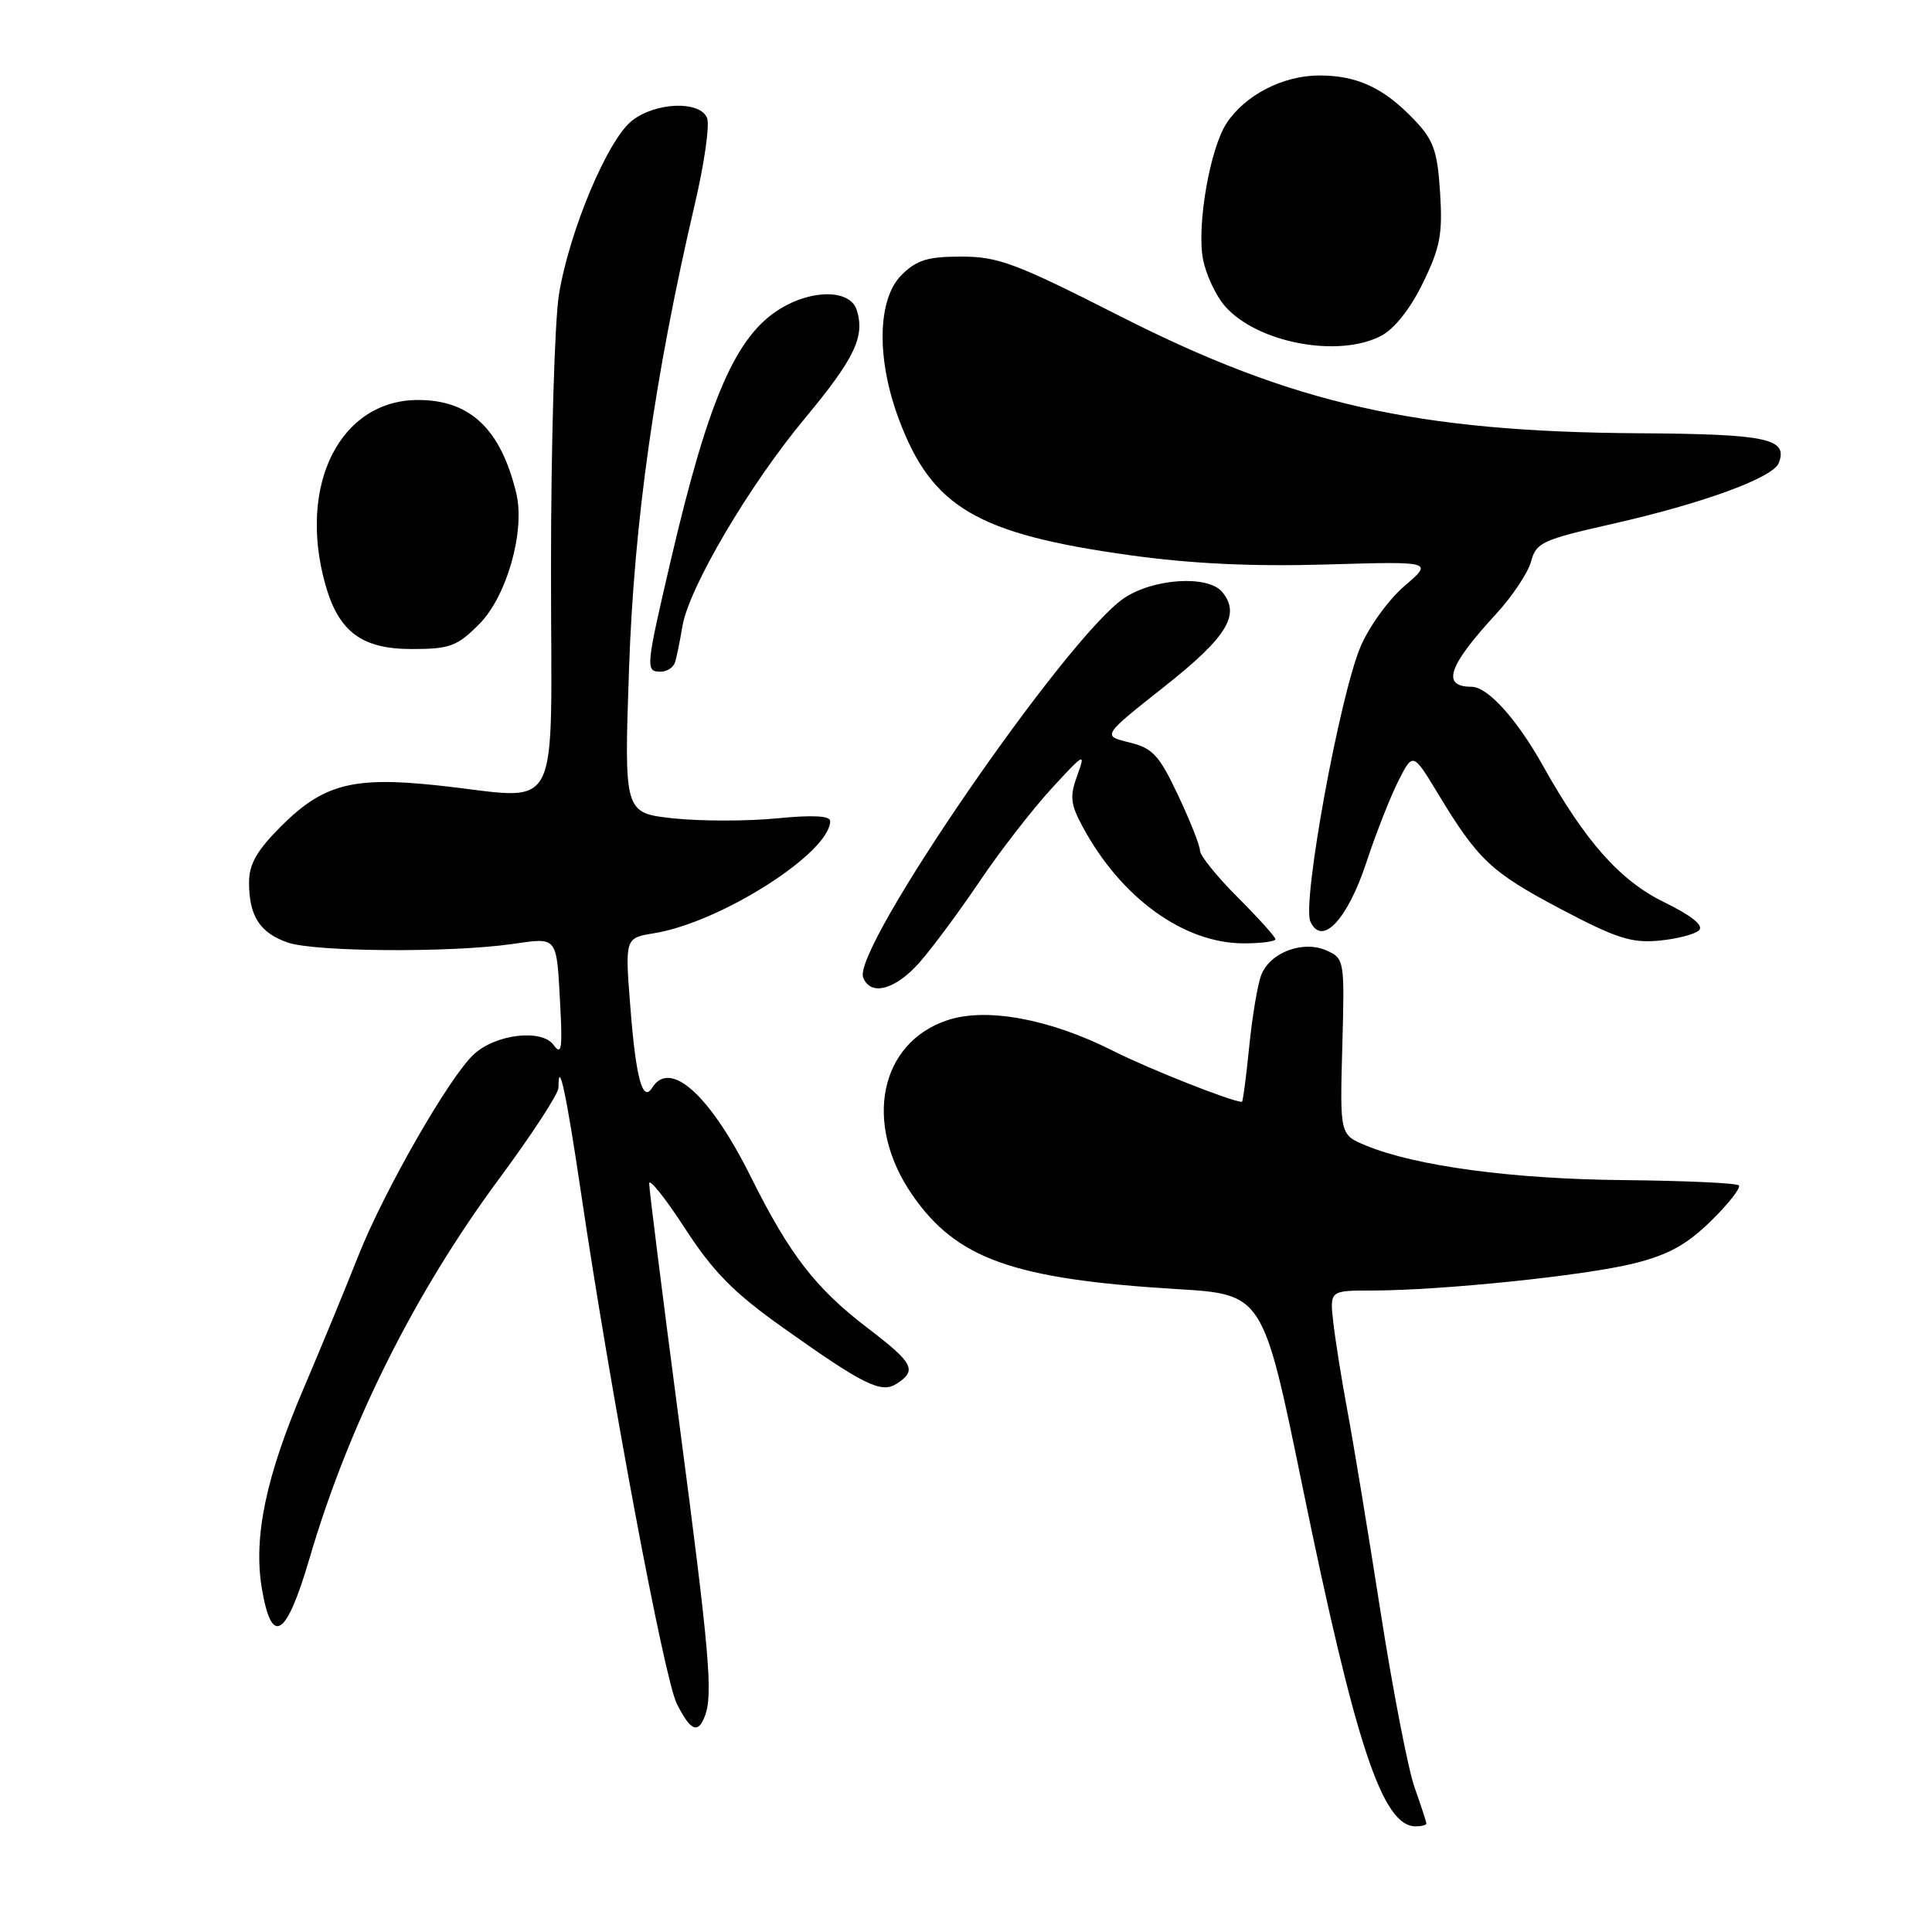 <?xml version="1.0" encoding="UTF-8" standalone="no"?>
<!DOCTYPE svg PUBLIC "-//W3C//DTD SVG 1.1//EN" "http://www.w3.org/Graphics/SVG/1.1/DTD/svg11.dtd" >
<svg xmlns="http://www.w3.org/2000/svg" xmlns:xlink="http://www.w3.org/1999/xlink" version="1.1" viewBox="0 0 256 256">
 <g >
 <path fill="currentColor"
d=" M 189.00 241.63 C 189.00 241.42 188.30 239.28 187.45 236.88 C 186.59 234.47 184.55 223.95 182.92 213.50 C 181.29 203.05 179.32 191.12 178.55 187.00 C 177.78 182.88 176.94 177.59 176.67 175.25 C 176.19 171.00 176.19 171.00 181.85 171.00 C 191.03 170.99 210.04 169.03 216.50 167.41 C 221.08 166.27 223.50 164.93 226.73 161.77 C 229.06 159.49 230.71 157.37 230.40 157.07 C 230.10 156.76 223.24 156.45 215.17 156.37 C 200.48 156.24 187.63 154.52 181.02 151.80 C 177.54 150.37 177.54 150.37 177.86 138.71 C 178.18 127.26 178.14 127.02 175.81 125.96 C 172.68 124.54 168.25 126.20 167.11 129.23 C 166.63 130.48 165.92 134.76 165.52 138.75 C 165.12 142.74 164.69 146.00 164.56 146.00 C 163.25 146.00 152.21 141.63 147.46 139.23 C 139.10 135.01 130.71 133.46 125.54 135.18 C 116.53 138.18 114.37 148.86 120.85 158.28 C 126.72 166.81 134.21 169.49 155.93 170.81 C 167.36 171.50 167.36 171.50 172.59 197.00 C 179.63 231.31 183.19 242.00 187.57 242.00 C 188.36 242.00 189.00 241.83 189.00 241.63 Z  M 93.39 227.42 C 94.50 224.53 94.03 219.11 90.00 188.50 C 87.80 171.79 86.01 157.53 86.02 156.81 C 86.03 156.09 88.17 158.77 90.77 162.78 C 94.49 168.50 97.21 171.27 103.55 175.78 C 114.38 183.48 116.73 184.66 118.76 183.38 C 121.57 181.61 121.07 180.62 115.00 176.00 C 108.09 170.73 104.64 166.28 99.52 156.00 C 94.11 145.11 88.79 140.30 86.42 144.13 C 85.15 146.18 84.25 142.82 83.52 133.39 C 82.81 124.29 82.81 124.29 86.66 123.66 C 95.48 122.24 110.00 112.99 110.00 108.79 C 110.00 108.09 107.65 107.97 102.91 108.44 C 99.01 108.82 92.86 108.82 89.25 108.44 C 82.69 107.73 82.69 107.73 83.35 88.62 C 84.02 69.08 86.76 49.74 92.10 26.91 C 93.33 21.64 94.05 16.58 93.70 15.66 C 92.80 13.31 86.89 13.51 83.73 16.00 C 80.51 18.53 75.42 30.65 74.06 39.05 C 73.49 42.60 73.01 58.89 73.01 75.25 C 73.00 109.28 74.81 105.84 57.80 104.05 C 46.74 102.88 42.81 103.92 37.25 109.48 C 34.02 112.71 33.00 114.51 33.00 116.93 C 33.00 121.38 34.43 123.61 38.13 124.89 C 41.69 126.13 59.68 126.26 67.85 125.09 C 73.99 124.22 73.73 123.88 74.24 133.34 C 74.54 139.04 74.40 139.89 73.34 138.45 C 71.78 136.32 65.75 137.01 62.82 139.67 C 59.62 142.56 50.92 157.73 47.49 166.38 C 45.72 170.85 42.45 178.78 40.22 184.00 C 35.23 195.67 33.55 203.72 34.70 210.50 C 36.01 218.22 37.93 217.00 41.01 206.50 C 46.19 188.82 54.97 171.26 66.19 156.12 C 70.48 150.32 74.00 144.93 74.00 144.12 C 74.00 140.05 75.05 144.95 76.98 158.00 C 80.88 184.38 88.01 222.45 89.68 225.75 C 91.49 229.35 92.48 229.79 93.39 227.42 Z  M 121.87 127.50 C 123.56 125.57 127.14 120.74 129.83 116.75 C 132.52 112.76 136.80 107.25 139.32 104.50 C 143.71 99.73 143.87 99.65 142.74 102.76 C 141.73 105.53 141.84 106.54 143.44 109.52 C 148.53 118.97 156.85 125.00 164.82 125.00 C 167.12 125.00 169.00 124.75 169.00 124.45 C 169.00 124.15 166.75 121.65 164.00 118.90 C 161.25 116.15 159.00 113.36 159.00 112.70 C 159.00 112.04 157.69 108.74 156.10 105.37 C 153.58 100.04 152.74 99.13 149.62 98.37 C 146.04 97.50 146.04 97.50 154.27 90.99 C 162.61 84.40 164.43 81.43 161.95 78.44 C 160.07 76.18 152.84 76.63 148.94 79.26 C 141.32 84.39 112.90 125.70 114.37 129.51 C 115.34 132.05 118.65 131.16 121.87 127.50 Z  M 225.14 123.26 C 225.77 122.63 224.13 121.32 220.52 119.55 C 214.66 116.69 210.09 111.54 204.47 101.50 C 200.98 95.26 197.13 91.00 194.98 91.00 C 190.96 91.00 191.88 88.26 198.18 81.42 C 200.36 79.06 202.47 75.90 202.87 74.41 C 203.54 71.90 204.36 71.52 213.55 69.44 C 225.67 66.70 234.94 63.31 235.70 61.34 C 236.94 58.11 234.18 57.52 217.21 57.41 C 187.67 57.22 171.32 53.53 148.37 41.87 C 134.62 34.88 132.26 34.00 127.39 34.00 C 122.90 34.00 121.46 34.45 119.45 36.45 C 116.25 39.66 116.11 47.54 119.10 55.54 C 123.47 67.22 129.44 70.74 149.66 73.56 C 157.85 74.70 165.88 75.08 175.71 74.80 C 189.91 74.38 189.91 74.38 186.10 77.65 C 184.00 79.44 181.38 83.07 180.27 85.71 C 177.49 92.32 172.51 119.60 173.63 122.10 C 175.15 125.48 178.54 121.89 181.06 114.25 C 182.28 110.54 184.16 105.74 185.24 103.58 C 187.21 99.67 187.21 99.67 190.49 105.08 C 195.84 113.94 197.55 115.55 206.73 120.41 C 214.15 124.33 216.17 124.98 219.84 124.64 C 222.22 124.41 224.61 123.79 225.14 123.26 Z  M 89.45 87.75 C 89.67 87.06 90.10 84.92 90.42 83.00 C 91.26 77.91 99.25 64.33 106.63 55.46 C 113.25 47.49 114.64 44.60 113.52 41.07 C 112.67 38.37 107.68 38.29 103.40 40.90 C 97.52 44.48 93.91 52.76 88.94 74.00 C 85.55 88.53 85.50 89.00 87.53 89.00 C 88.37 89.00 89.24 88.44 89.45 87.75 Z  M 63.48 82.72 C 67.15 79.05 69.61 70.38 68.41 65.36 C 66.36 56.85 62.30 53.00 55.40 53.00 C 45.09 53.00 39.43 64.20 43.09 77.38 C 44.84 83.69 47.91 86.00 54.55 86.00 C 59.60 86.00 60.55 85.65 63.48 82.72 Z  M 182.97 44.52 C 184.76 43.59 186.85 40.96 188.53 37.52 C 190.83 32.82 191.17 31.04 190.82 25.52 C 190.47 20.01 189.96 18.57 187.45 15.93 C 183.39 11.65 179.86 10.00 174.80 10.00 C 169.99 10.01 164.97 12.60 162.52 16.34 C 160.33 19.67 158.56 29.86 159.40 34.32 C 159.78 36.34 161.08 39.14 162.29 40.54 C 166.51 45.40 177.26 47.47 182.97 44.52 Z "/>
</g>
</svg>
